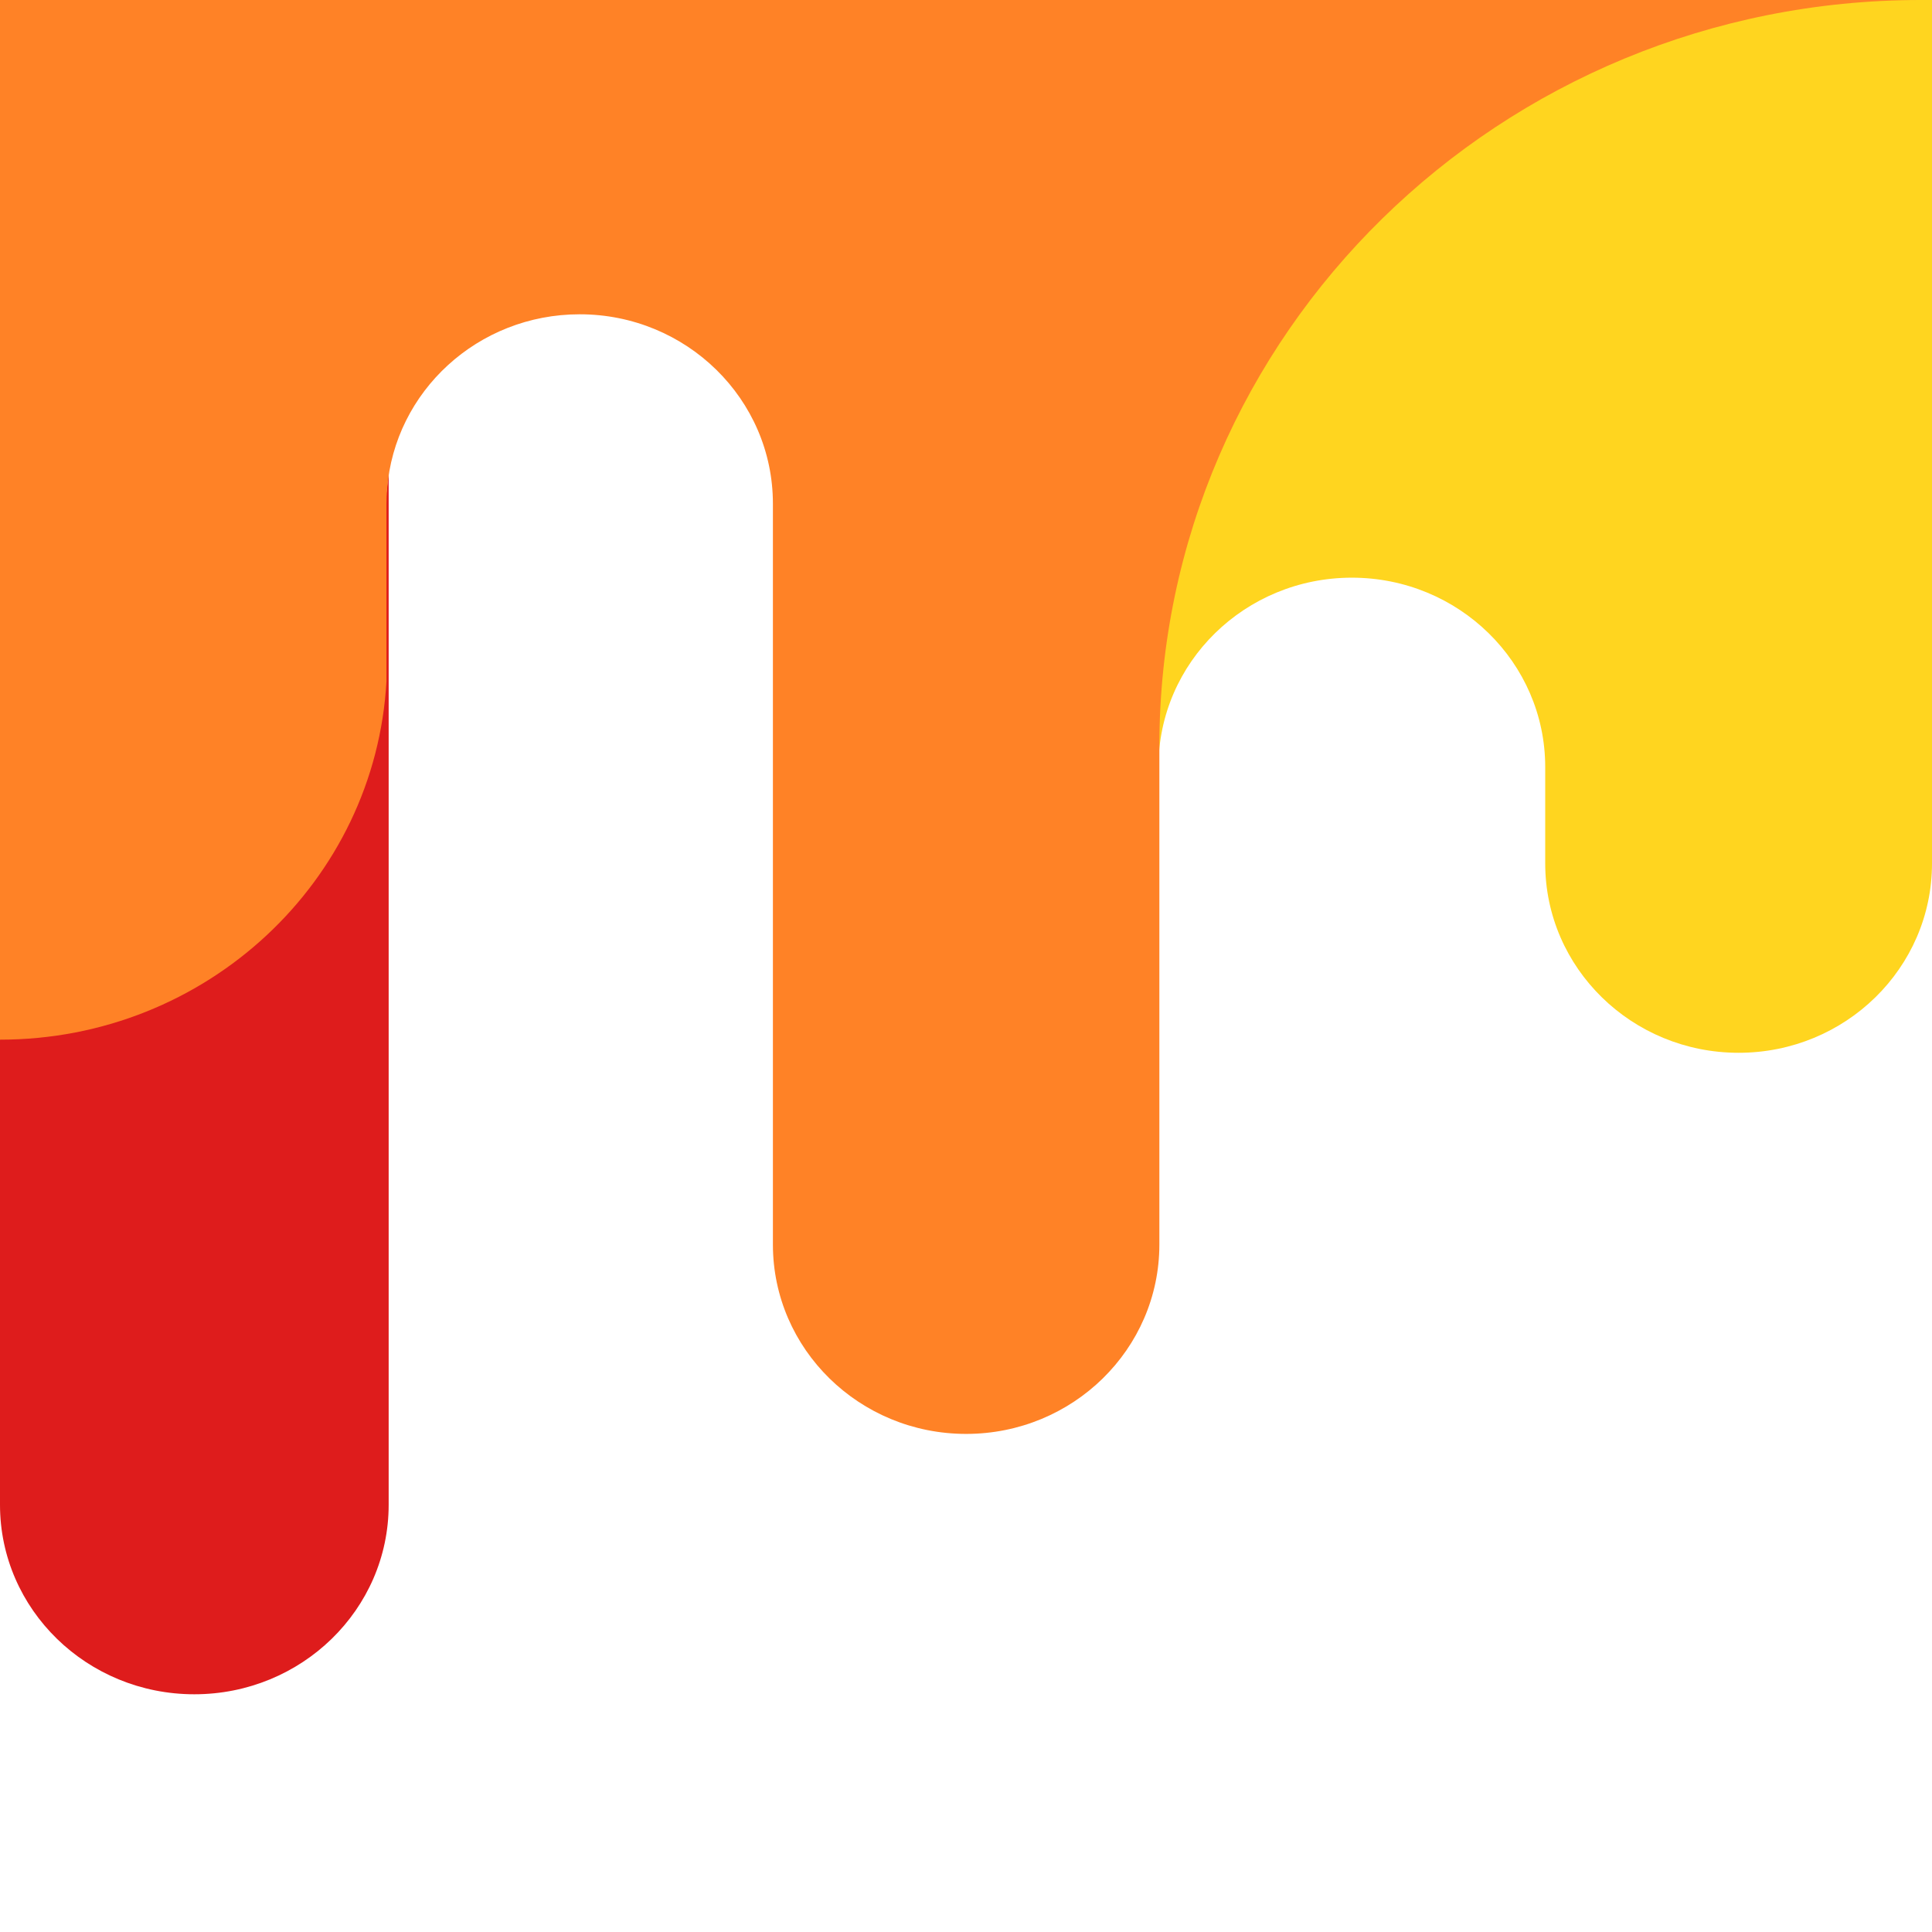 <svg xmlns="http://www.w3.org/2000/svg" xmlns:xlink="http://www.w3.org/1999/xlink" width="512" height="512" version="1.1" viewBox="0 0 512 512"><title>Logo</title><desc>Created with Sketch.</desc><g id="Page-1" fill="none" fill-rule="evenodd" stroke="none" stroke-width="1"><g id="Logo" fill-rule="nonzero"><path id="Fill-1" fill="#DE1C1C" d="M0,219.017 L0,219.017 L0,398.789 C0,426.52 23.057,449 51.5,449 C79.943,449 103,426.52 103,398.789 L103,124 C100.036,176.961 55.059,219.017 0,219.017"/><g id="Group-8" fill="#FFD51F" transform="translate(307, 0)"><path id="Combined-Shape" d="M205,-2.84217094e-14 L205,228.817 C205,256.533 182.056,279 153.751,279 C125.446,279 102.498,256.533 102.498,228.817 L102.498,203.274 C102.498,175.558 79.554,153.091 51.253,153.091 C22.948,153.091 0,175.558 0,203.274 L0,141.727 C0,86.146 23.42,35.922 61.123,-1.77635684e-14 L205,-2.84217094e-14 L205,-2.84217094e-14 Z"/></g><g id="Group-5" fill="#FF8226"><g id="Fill-3-Clipped"><g id="Fill-3"><path d="M0,7.10542736e-15 L0,275.52 C54.746,275.52 99.467,233.486 102.414,180.554 L102.414,133.478 C102.414,132.184 102.481,130.907 102.58,129.641 C104.578,103.715 126.658,83.29 153.621,83.29 C181.902,83.29 204.828,105.758 204.828,133.478 L204.828,329.828 C204.836,357.536 227.757,380 256.035,380 C284.312,380 307.234,357.54 307.245,329.832 L307.245,259.278 L307.245,197.73 C307.245,88.526 397.572,7.10542736e-15 509,7.10542736e-15 L0,7.10542736e-15 Z"/></g></g></g></g></g></svg>